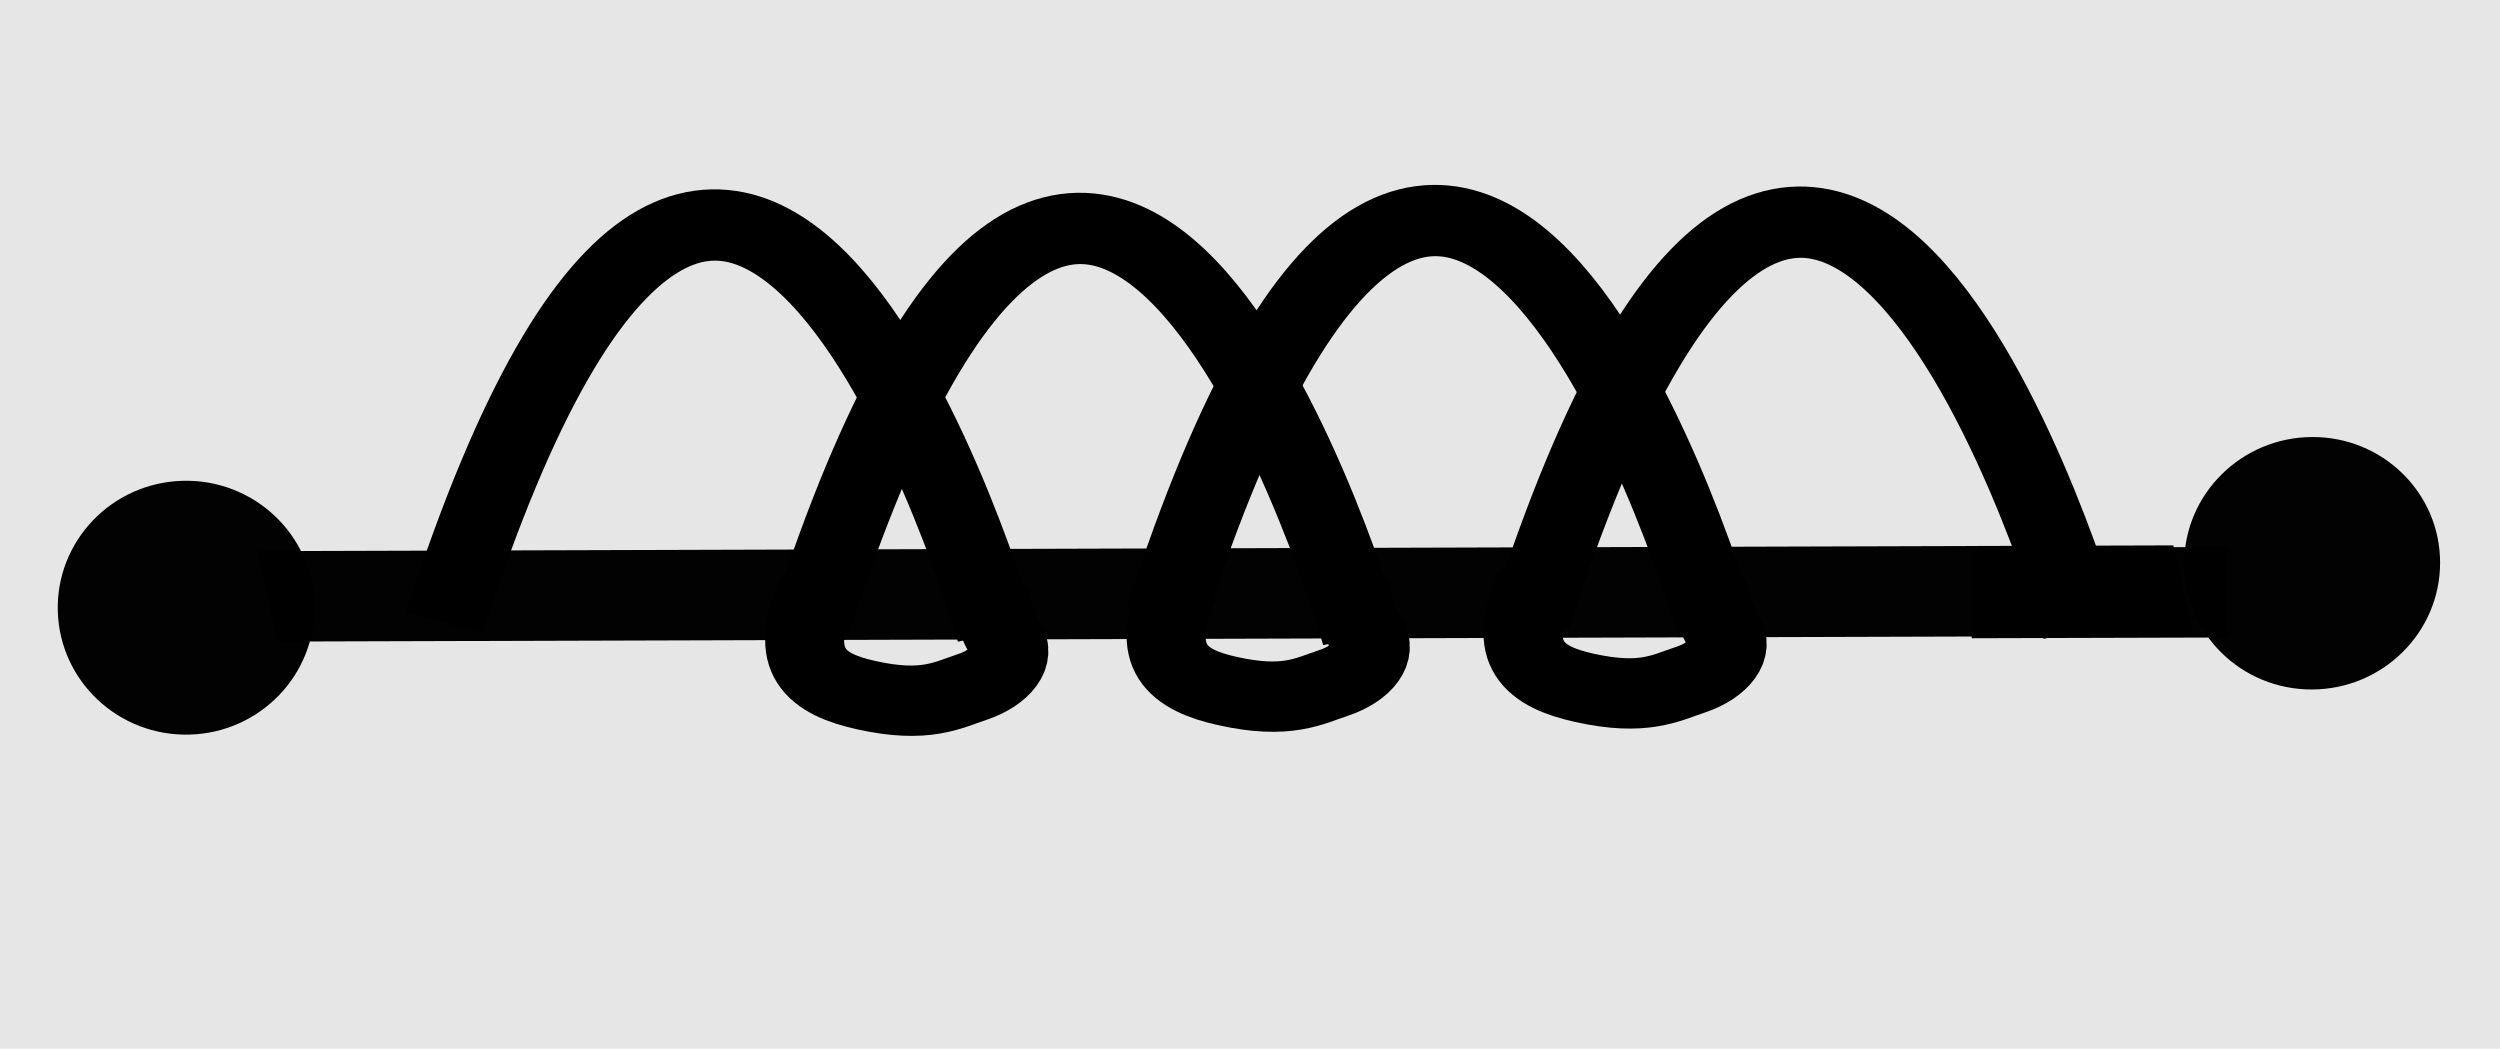 <?xml version="1.0" encoding="UTF-8" standalone="no"?>
<!-- Created with Inkscape (http://www.inkscape.org/) -->

<svg
   xmlns:osb="http://www.openswatchbook.org/uri/2009/osb"
   xmlns:dc="http://purl.org/dc/elements/1.1/"
   xmlns:cc="http://creativecommons.org/ns#"
   xmlns:rdf="http://www.w3.org/1999/02/22-rdf-syntax-ns#"
   xmlns:svg="http://www.w3.org/2000/svg"
   xmlns="http://www.w3.org/2000/svg"
   xmlns:sodipodi="http://sodipodi.sourceforge.net/DTD/sodipodi-0.dtd"
   xmlns:inkscape="http://www.inkscape.org/namespaces/inkscape"
   width="71.32"
   height="29.918"
   id="svg3035"
   version="1.1"
   inkscape:version="0.48.3.1 r9886"
   sodipodi:docname="meminductor.svg"
   inkscape:export-filename="/media/DOCUMENTOS/Documentos/.GTP/Circuitos_Codes/gui4.1/icons/meminductor.png"
   inkscape:export-xdpi="50.194618"
   inkscape:export-ydpi="50.194618">
  <defs
     id="defs3037">
    <linearGradient
       id="linearGradient3911"
       osb:paint="solid">
      <stop
         style="stop-color:#000000;stop-opacity:1;"
         offset="0"
         id="stop3913" />
    </linearGradient>
  </defs>
  <sodipodi:namedview
     id="base"
     pagecolor="#ffffff"
     bordercolor="#666666"
     borderopacity="1.0"
     inkscape:pageopacity="0.0"
     inkscape:pageshadow="2"
     inkscape:zoom="7.9195959"
     inkscape:cx="34.974533"
     inkscape:cy="3.1046464"
     inkscape:document-units="px"
     inkscape:current-layer="layer1"
     showgrid="false"
     fit-margin-top="0"
     fit-margin-left="0"
     fit-margin-right="0"
     fit-margin-bottom="0"
     inkscape:window-width="1360"
     inkscape:window-height="713"
     inkscape:window-x="0"
     inkscape:window-y="27"
     inkscape:window-maximized="1" />
  <g
     inkscape:label="Layer 1"
     inkscape:groupmode="layer"
     id="layer1"
     transform="translate(70.241,-135.486)"
     style="opacity:1">
    <rect
       style="opacity:0.49;fill:#cccccc;fill-opacity:1;fill-rule:evenodd;stroke:#ff0000;stroke-width:0.613;stroke-linecap:butt;stroke-linejoin:round;stroke-miterlimit:4;stroke-opacity:1;stroke-dasharray:0.613, 0.613;stroke-dashoffset:4.778"
       id="rect3024"
       width="80.195"
       height="38.778"
       x="-74.099"
       y="131.873" />
    <g
       transform="translate(0.362,0.456)"
       id="g3034">
      <path
         transform="matrix(-0.183,0.005,-0.005,-0.181,-37.715,260.464)"
         d="m 154.286,600.934 c 0,11.046 -8.954,20 -20,20 -11.046,0 -20,-8.954 -20,-20 0,-11.046 8.954,-20 20,-20 11.046,0 20,8.954 20,20 z"
         sodipodi:ry="20"
         sodipodi:rx="20"
         sodipodi:cy="600.93359"
         sodipodi:cx="134.28572"
         id="path3087-9-7-9"
         style="opacity:0.99;fill:#000000;fill-opacity:1;stroke:none"
         sodipodi:type="arc" />
      <g
         id="g3020">
        <g
           id="g3125"
           transform="matrix(2.196,1.927,-2.15,1.945,-44.529,99.971)">
          <path
             transform="matrix(0.042,-0.042,0.046,0.047,-10.999,-18.395)"
             d="m 154.286,600.934 c 0,11.046 -8.954,20 -20,20 -11.046,0 -20,-8.954 -20,-20 0,-11.046 8.954,-20 20,-20 11.046,0 20,8.954 20,20 z"
             sodipodi:ry="20"
             sodipodi:rx="20"
             sodipodi:cy="600.93359"
             sodipodi:cx="134.28572"
             id="path3087-9-7"
             style="opacity:0.99;fill:#000000;fill-opacity:1;stroke:none"
             sodipodi:type="arc" />
          <rect
             transform="matrix(-0.708,0.706,0.7,0.714,0,0)"
             y="18.546"
             x="-12.178"
             height="0.943"
             width="2.371"
             id="rect2985-1-5"
             style="opacity:0.99;fill:#000000;fill-opacity:1;stroke:none" />
        </g>
        <g
           id="g3223"
           transform="matrix(3.072,-0.055,0.08,2.737,79.121,114.311)">
          <path
             inkscape:connector-curvature="0"
             id="path3015"
             d="m -44.955,13.158 c 2.94,-9.332 5.124,0.21 5.124,0.21"
             style="fill:none;stroke:#000000;stroke-width:0.743px;stroke-linecap:butt;stroke-linejoin:miter;stroke-opacity:1" />
          <path
             inkscape:connector-curvature="0"
             id="path3015-8"
             d="m -41.565,13.262 c 2.94,-9.332 5.124,0.21 5.124,0.21"
             style="fill:none;stroke:#000000;stroke-width:0.743px;stroke-linecap:butt;stroke-linejoin:miter;stroke-opacity:1" />
          <path
             inkscape:connector-curvature="0"
             id="path3015-3"
             d="m -38.267,13.246 c 2.94,-9.332 5.124,0.21 5.124,0.21"
             style="fill:none;stroke:#000000;stroke-width:0.743px;stroke-linecap:butt;stroke-linejoin:miter;stroke-opacity:1" />
          <path
             inkscape:connector-curvature="0"
             id="path3015-8-1"
             d="m -34.877,13.331 c 2.94,-9.332 5.124,0.21 5.124,0.21"
             style="fill:none;stroke:#000000;stroke-width:0.743px;stroke-linecap:butt;stroke-linejoin:miter;stroke-opacity:1" />
          <path
             sodipodi:nodetypes="csssc"
             inkscape:connector-curvature="0"
             id="path3185"
             d="m -41.464,12.863 c -0.356,0.78 -0.028,1.01 0.404,1.127 0.546,0.149 0.757,0.015 0.988,-0.065 0.259,-0.09 0.422,-0.297 0.318,-0.501 -0.096,-0.188 -0.149,-0.48 -0.149,-0.48"
             style="fill:none;stroke:#000000;stroke-width:0.733px;stroke-linecap:butt;stroke-linejoin:miter;stroke-opacity:1" />
          <path
             sodipodi:nodetypes="csssc"
             inkscape:connector-curvature="0"
             id="path3185-0"
             d="m -38.108,12.888 c -0.356,0.78 -0.028,1.01 0.404,1.127 0.546,0.149 0.757,0.015 0.988,-0.065 0.259,-0.09 0.422,-0.297 0.318,-0.501 -0.096,-0.188 -0.149,-0.48 -0.149,-0.48"
             style="fill:none;stroke:#000000;stroke-width:0.733px;stroke-linecap:butt;stroke-linejoin:miter;stroke-opacity:1" />
          <path
             sodipodi:nodetypes="csssc"
             inkscape:connector-curvature="0"
             id="path3185-0-8"
             d="m -34.795,12.921 c -0.356,0.78 -0.028,1.01 0.404,1.127 0.546,0.149 0.757,0.015 0.988,-0.065 0.259,-0.09 0.422,-0.297 0.318,-0.501 -0.096,-0.188 -0.149,-0.48 -0.149,-0.48"
             style="fill:none;stroke:#000000;stroke-width:0.733px;stroke-linecap:butt;stroke-linejoin:miter;stroke-opacity:1" />
        </g>
        <rect
           style="opacity:0.99;fill:#000000;fill-opacity:1;stroke:none"
           id="rect2985-1-5-2"
           width="54.648"
           height="2.641"
           x="-96.207"
           y="-156.647"
           transform="matrix(1,-0.003,-0.214,-0.977,0,0)" />
      </g>
    </g>
  </g>
</svg>
